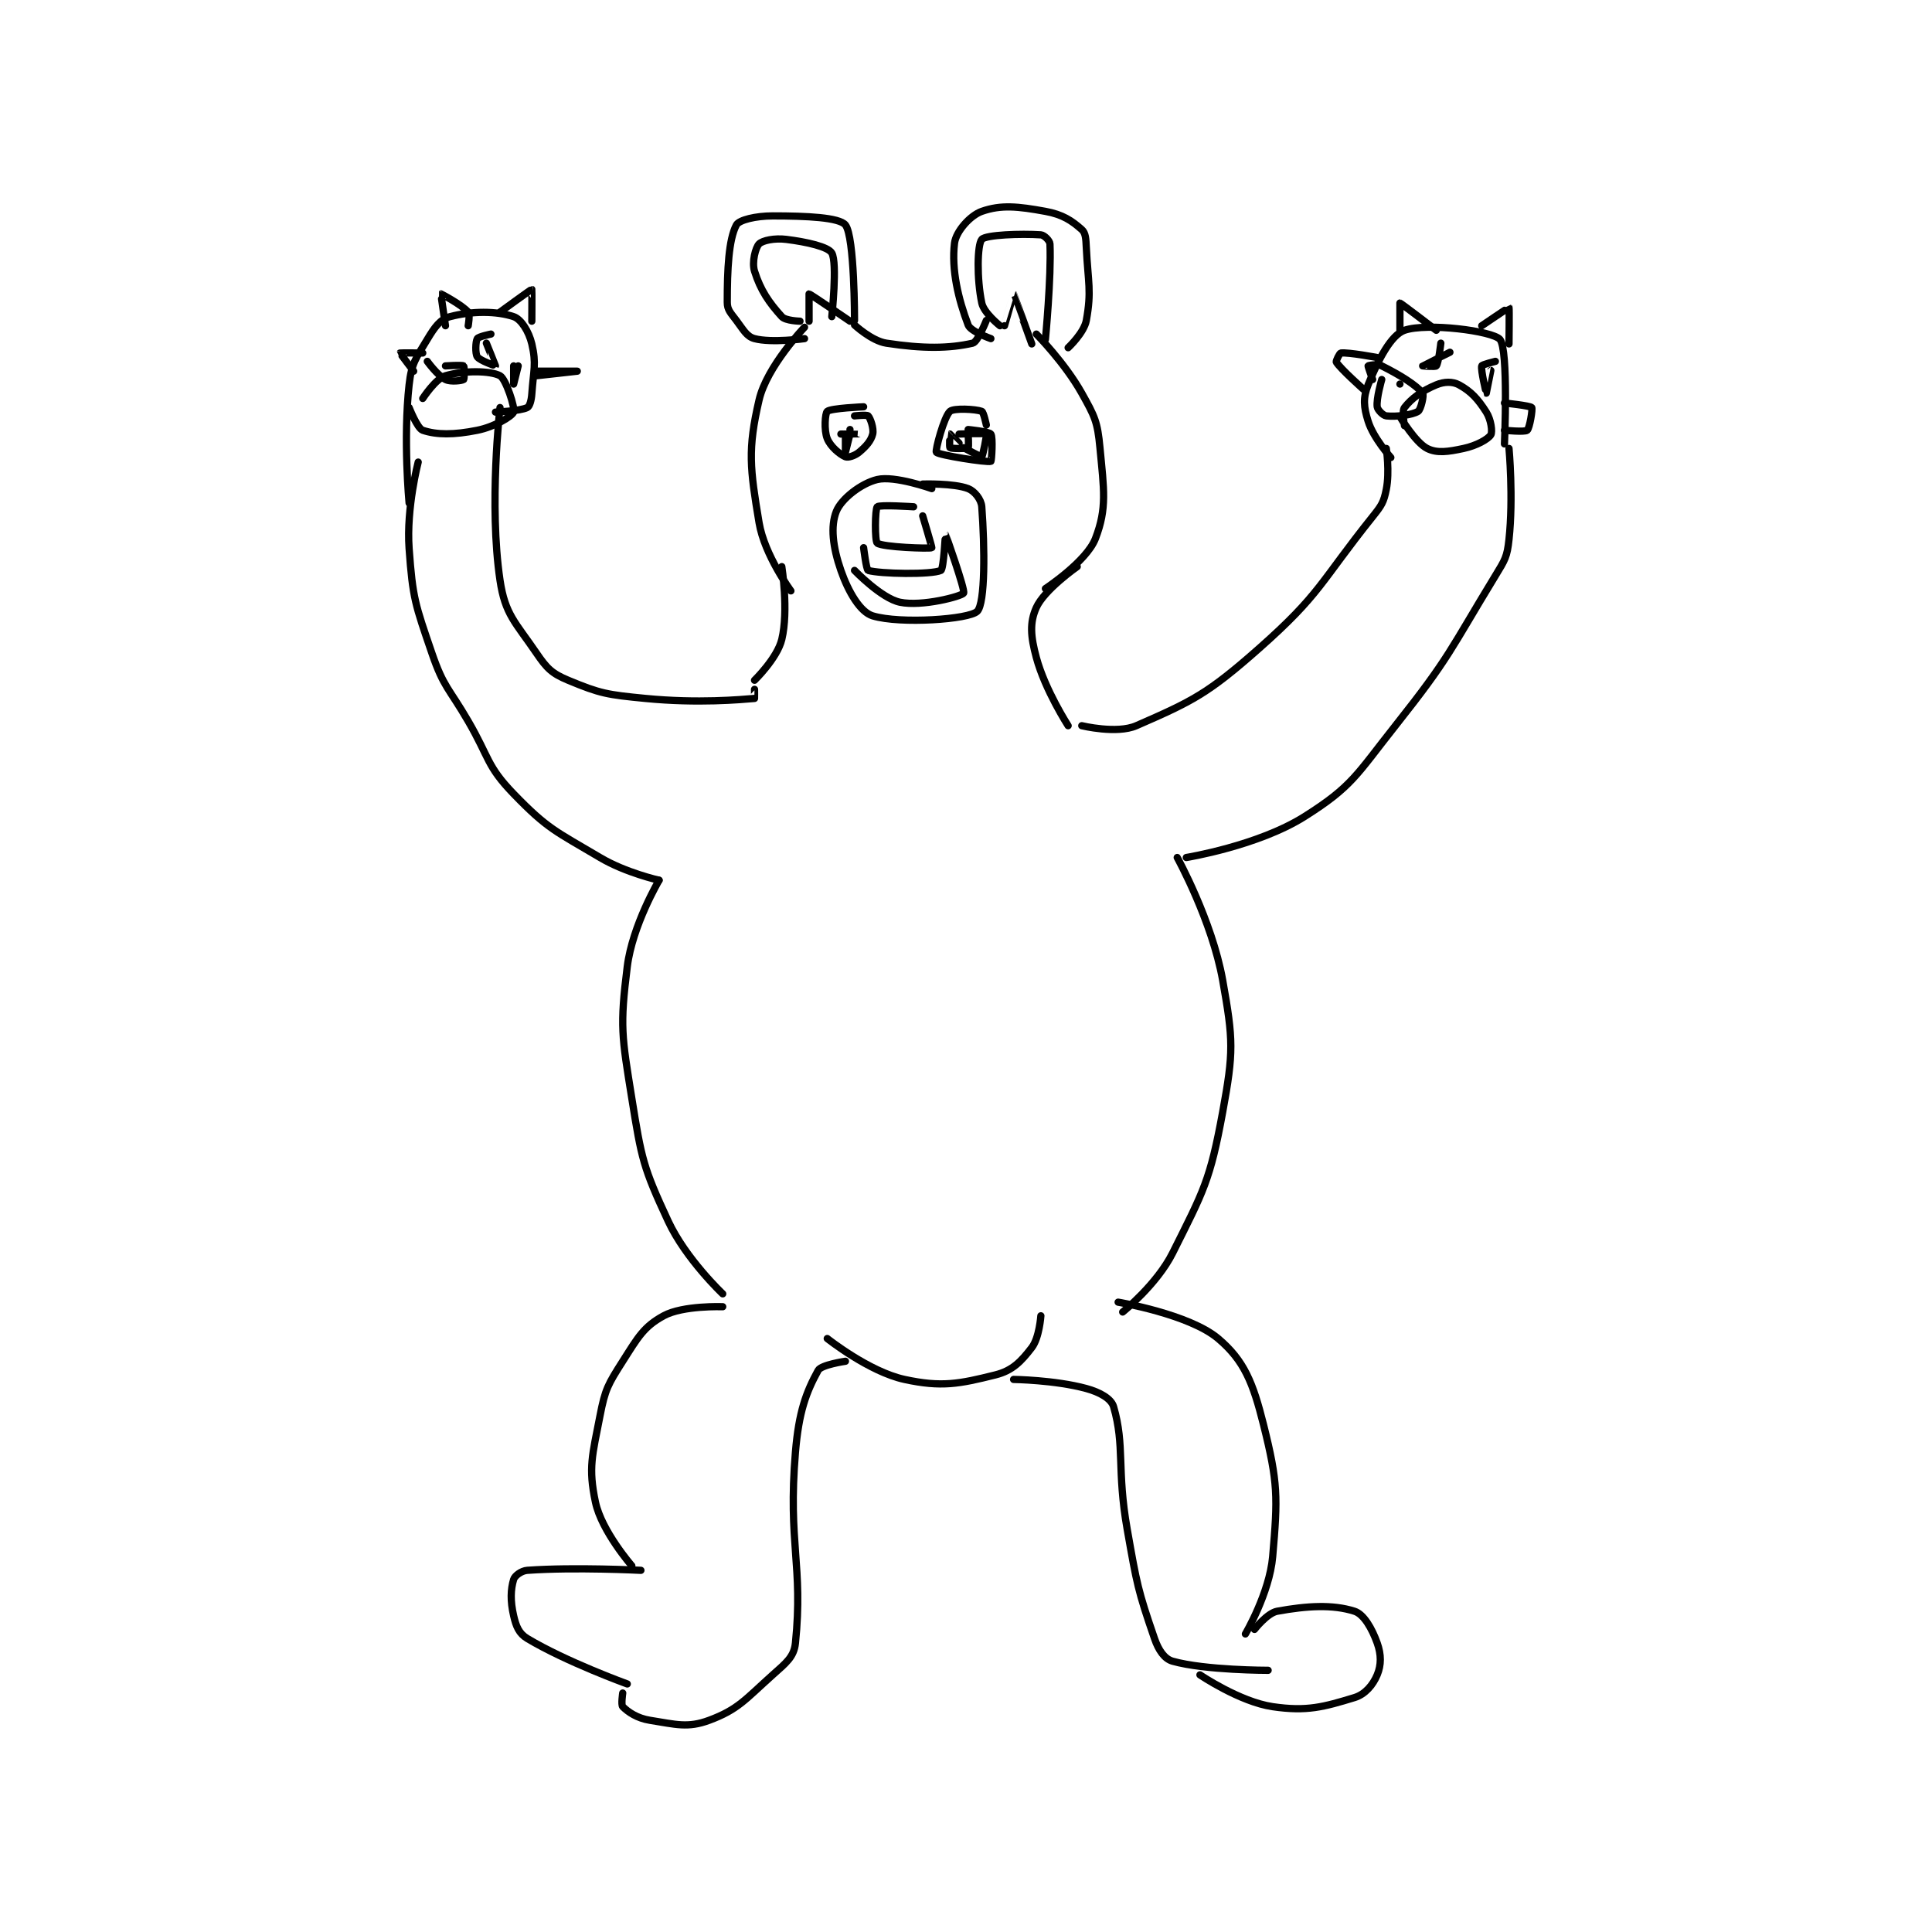 <?xml version="1.0" encoding="utf-8"?>
<!DOCTYPE svg PUBLIC "-//W3C//DTD SVG 1.1//EN" "http://www.w3.org/Graphics/SVG/1.1/DTD/svg11.dtd">
<svg viewBox="0 0 800 800" preserveAspectRatio="xMinYMin meet" xmlns="http://www.w3.org/2000/svg" version="1.1">
<g fill="none" stroke="black" stroke-linecap="round" stroke-linejoin="round" stroke-width="1.594">
<g transform="translate(165.64,87.52) scale(1.882) translate(-145.5,-95.667)">
<path id="0" d="M234.5 121.167 C234.5 121.167 226.226 129.745 224.5 137.167 C221.957 148.101 222.511 152.235 224.5 164.167 C225.691 171.311 231.5 179.167 231.5 179.167 "/>
<path id="1" d="M285.5 122.667 C285.5 122.667 291.751 128.973 295.5 135.667 C298.37 140.792 298.964 141.945 299.5 147.667 C300.363 156.871 301.102 160.945 298.5 167.667 C296.553 172.697 287.5 178.667 287.5 178.667 "/>
<path id="2" d="M245.5 120.667 C245.5 120.667 249.254 124.167 252.5 124.667 C260.598 125.912 266.32 125.844 271.5 124.667 C272.628 124.41 274.5 119.667 274.5 119.667 "/>
<path id="3" d="M234.5 123.667 C234.5 123.667 227.241 124.664 223.5 123.667 C221.777 123.207 221.095 121.793 219.5 119.667 C218.247 117.996 217.5 117.352 217.5 115.667 C217.5 108.503 217.794 101.907 219.5 98.667 C220.087 97.552 223.765 96.667 227.5 96.667 C234.97 96.667 242.194 96.998 243.5 98.667 C245.529 101.26 245.5 119.667 245.5 119.667 "/>
<path id="4" d="M275.5 123.667 C275.5 123.667 271.054 122.122 270.5 120.667 C268.337 114.988 266.797 108.527 267.5 102.667 C267.808 100.102 270.936 96.564 273.5 95.667 C277.748 94.18 281.421 94.561 287.5 95.667 C291.29 96.356 293.301 97.712 295.5 99.667 C296.367 100.437 296.402 101.707 296.5 103.667 C296.887 111.41 297.682 113.169 296.5 119.667 C296.003 122.399 292.5 125.667 292.5 125.667 "/>
<path id="5" d="M277.5 120.833 C277.5 120.833 273.967 118.051 273.5 115.833 C272.381 110.519 272.496 102.992 273.5 101.833 C274.38 100.818 282.114 100.541 286.5 100.833 C287.224 100.882 288.468 102.105 288.5 102.833 C288.818 110.149 287.5 123.833 287.5 123.833 "/>
<path id="6" d="M233.5 119.833 C233.5 119.833 230.341 119.758 229.5 118.833 C226.698 115.751 224.811 113.028 223.5 108.833 C222.872 106.824 223.733 103.601 224.5 102.833 C225.267 102.066 227.896 101.508 230.5 101.833 C235.098 102.408 239.696 103.466 240.5 104.833 C241.767 106.988 240.5 118.833 240.5 118.833 "/>
<path id="7" d="M235.5 119.833 C235.5 119.833 235.5 113.833 235.5 113.833 C235.723 113.833 244.5 119.833 244.5 119.833 "/>
<path id="8" d="M278.5 120.833 C278.5 120.833 280.492 113.828 280.5 113.833 C280.536 113.857 284.5 124.833 284.5 124.833 "/>
<path id="9" d="M294.5 173.833 C294.5 173.833 287.279 178.88 285.5 182.833 C284 186.166 284.246 189.175 285.5 193.833 C287.425 200.984 292.5 208.833 292.5 208.833 "/>
<path id="10" d="M229.5 173.833 C229.5 173.833 231.023 183.486 229.5 189.833 C228.506 193.975 223.5 198.833 223.5 198.833 "/>
<path id="11" d="M202.5 242.833 C202.5 242.833 196.634 252.761 195.5 261.833 C193.852 275.014 194.288 277.071 196.5 290.833 C198.645 304.183 198.988 305.982 204.5 317.833 C208.372 326.159 216.5 333.833 216.5 333.833 "/>
<path id="12" d="M316.5 237.833 C316.5 237.833 324.162 251.74 326.5 264.833 C328.856 278.024 328.926 280.601 326.5 293.833 C323.738 308.899 322.336 311.161 315.5 324.833 C312.035 331.763 304.5 337.833 304.5 337.833 "/>
<path id="13" d="M202.5 242.833 C202.5 242.833 195.195 241.214 189.5 237.833 C179.76 232.05 178.029 231.621 170.5 223.833 C164.53 217.657 165.224 215.968 160.5 207.833 C156.245 200.505 155.114 200.475 152.5 192.833 C148.858 182.187 148.289 180.874 147.5 169.833 C146.863 160.92 149.5 150.833 149.5 150.833 "/>
<path id="14" d="M167.5 138.833 C167.5 138.833 165.029 160.152 167.5 176.833 C168.618 184.377 170.891 186.073 175.5 192.833 C177.814 196.228 178.893 197.33 182.5 198.833 C189.588 201.787 191.114 202.015 199.5 202.833 C211.073 203.962 220.521 203.082 223.5 202.833 C223.521 202.832 223.5 200.833 223.5 200.833 "/>
<path id="15" d="M295.5 208.833 C295.5 208.833 303.204 210.706 307.5 208.833 C319.82 203.463 323.22 201.811 334.5 191.833 C348.091 179.81 347.911 177.32 359.5 162.833 C361.487 160.35 361.931 159.68 362.5 156.833 C363.276 152.951 362.5 147.833 362.5 147.833 "/>
<path id="16" d="M318.5 237.833 C318.5 237.833 334.277 235.278 344.5 228.833 C355.024 222.198 355.943 219.631 364.5 208.833 C376.538 193.643 376.453 192.311 386.5 175.833 C388.628 172.344 389.087 171.689 389.5 167.833 C390.493 158.566 389.5 147.833 389.5 147.833 "/>
<path id="17" d="M147.5 159.833 C147.5 159.833 146.173 145.773 147.5 133.833 C148.033 129.037 148.981 128.031 151.5 123.833 C153.125 121.125 154.348 119.4 156.5 118.833 C161.27 117.578 166.693 117.564 170.5 118.833 C172.131 119.377 173.851 122.074 174.5 124.833 C175.529 129.206 174.871 130.638 174.5 135.833 C174.396 137.284 174.024 138.571 173.5 138.833 C171.929 139.619 166.5 139.833 166.5 139.833 "/>
<path id="18" d="M363.5 149.833 C363.5 149.833 359.662 145.552 358.5 141.833 C357.528 138.722 357.343 136.727 358.5 133.833 C360.699 128.336 363.557 122.848 366.5 121.833 C371.425 120.135 385.856 121.965 387.5 123.833 C389.417 126.012 388.5 146.833 388.5 146.833 "/>
<path id="19" d="M150.5 136.833 C150.5 136.833 153.331 132.471 155.5 131.833 C159.523 130.65 165.368 130.696 167.5 131.833 C168.791 132.522 170.866 138.956 170.5 139.833 C170.103 140.786 166.296 143.074 162.5 143.833 C157.324 144.869 153.596 144.865 150.5 143.833 C149.296 143.432 147.5 138.833 147.5 138.833 "/>
<path id="20" d="M366.5 142.833 C366.5 142.833 365.894 139.612 366.5 138.833 C368.082 136.799 370.317 135.159 373.5 133.833 C375.252 133.103 377.096 133.068 378.5 133.833 C381.103 135.253 382.634 136.901 384.5 139.833 C385.571 141.517 385.892 144.206 385.5 144.833 C384.895 145.801 382.349 147.223 379.5 147.833 C376.069 148.569 373.68 148.923 371.5 147.833 C368.911 146.539 365.5 140.833 365.5 140.833 "/>
<path id="21" d="M148.5 130.833 C148.5 130.833 145.48 126.873 145.5 126.833 C145.52 126.793 150.5 126.833 150.5 126.833 "/>
<path id="22" d="M155.5 120.833 C155.5 120.833 154.467 113.853 154.5 113.833 C154.537 113.811 159.135 116.241 160.5 117.833 C160.948 118.356 160.5 120.833 160.5 120.833 "/>
<path id="23" d="M167.5 117.833 C167.5 117.833 174.387 112.801 174.5 112.833 C174.541 112.845 174.5 119.833 174.5 119.833 "/>
<path id="24" d="M175.5 130.833 C175.5 130.833 184.5 130.833 184.5 130.833 C184.5 130.833 175.5 131.833 175.5 131.833 "/>
<path id="25" d="M357.5 134.833 C357.5 134.833 352.449 130.352 351.5 128.833 C351.366 128.619 352.232 126.863 352.5 126.833 C354.23 126.641 360.5 127.833 360.5 127.833 "/>
<path id="26" d="M365.5 121.833 C365.5 121.833 365.5 115.833 365.5 115.833 C365.66 115.833 373.5 121.833 373.5 121.833 "/>
<path id="27" d="M383.5 120.833 C383.5 120.833 389.443 116.795 389.5 116.833 C389.591 116.894 389.5 124.833 389.5 124.833 "/>
<path id="28" d="M388.5 137.833 C388.5 137.833 394.154 138.419 394.5 138.833 C394.74 139.121 394.045 143.379 393.5 143.833 C392.972 144.273 388.5 143.833 388.5 143.833 "/>
<path id="29" d="M262.5 156.667 C262.5 156.667 254.337 153.753 250.5 154.667 C246.948 155.512 242.6 158.917 241.5 161.667 C240.192 164.935 240.707 169.513 242.5 174.667 C244.17 179.468 246.79 183.854 249.5 184.667 C255.652 186.512 270.728 185.438 272.5 183.667 C274.272 181.895 274.164 169.628 273.5 160.667 C273.378 159.016 271.889 157.201 270.5 156.667 C267.321 155.444 260.5 155.667 260.5 155.667 "/>
<path id="30" d="M247.5 138.667 C247.5 138.667 240.294 138.972 239.5 139.667 C239.03 140.078 238.746 143.782 239.5 145.667 C240.203 147.425 242.236 149.125 243.5 149.667 C244.069 149.91 245.561 149.449 246.5 148.667 C248.051 147.374 249.129 146.153 249.5 144.667 C249.793 143.494 248.982 141.149 248.5 140.667 C248.21 140.377 245.5 140.667 245.5 140.667 "/>
<path id="31" d="M274.5 142.667 C274.5 142.667 273.903 139.818 273.5 139.667 C272.171 139.168 267.337 138.913 266.5 139.667 C265.172 140.862 263.214 148.317 263.5 148.667 C264.016 149.297 274.61 150.963 275.5 150.667 C275.657 150.614 276.007 145.377 275.5 144.667 C275.113 144.125 270.5 143.667 270.5 143.667 "/>
<path id="32" d="M270.5 144.667 L270.5 144.667 "/>
<path id="33" d="M244.5 143.667 C244.5 143.667 246.502 144.666 246.5 144.667 C246.495 144.669 242.5 144.667 242.5 144.667 "/>
<path id="34" d="M270.5 144.667 C270.5 144.667 270.68 147.532 270.5 147.667 C270.18 147.907 266.82 147.907 266.5 147.667 C266.32 147.532 266.487 144.673 266.5 144.667 C266.509 144.662 268.5 146.667 268.5 146.667 "/>
<path id="35" d="M268.5 144.667 C268.5 144.667 274.258 144.424 274.5 144.667 C274.662 144.828 273.7 149.547 273.5 149.667 C273.36 149.75 269.5 147.667 269.5 147.667 "/>
<path id="36" d="M243.5 144.667 C243.5 144.667 243.5 148.667 243.5 148.667 C243.5 148.667 244.5 144.667 244.5 144.667 "/>
<path id="37" d="M258.5 160.667 C258.5 160.667 251 160.167 250.5 160.667 C250 161.167 249.937 168.244 250.5 168.667 C251.696 169.564 262.062 169.929 262.5 169.667 C262.584 169.616 260.5 162.667 260.5 162.667 "/>
<path id="38" d="M247.5 169.667 C247.5 169.667 248.093 174.547 248.5 174.667 C251.134 175.441 262.431 175.64 264.5 174.667 C265.116 174.377 265.497 166.663 265.5 166.667 C265.508 166.675 269.925 179.03 269.5 179.667 C269.034 180.365 260.37 182.681 255.5 181.667 C251.392 180.811 245.5 174.667 245.5 174.667 "/>
<path id="39" d="M216.5 336.667 C216.5 336.667 207.773 336.336 203.5 338.667 C199.117 341.058 197.863 343.382 194.5 348.667 C191.254 353.768 190.641 354.774 189.5 360.667 C187.812 369.388 186.884 372.05 188.5 379.667 C189.85 386.03 196.5 393.667 196.5 393.667 "/>
<path id="40" d="M303.5 335.667 C303.5 335.667 319.143 338.303 325.5 343.667 C331.255 348.523 333.181 353.392 335.5 362.667 C338.681 375.392 338.644 378.513 337.5 391.667 C336.805 399.662 331.5 408.667 331.5 408.667 "/>
<path id="41" d="M198.5 394.667 C198.5 394.667 183.935 393.921 173.5 394.667 C172.188 394.76 170.741 395.863 170.5 396.667 C169.835 398.884 169.744 401.391 170.5 404.667 C171.038 406.998 171.667 408.567 173.5 409.667 C182.055 414.8 195.5 419.667 195.5 419.667 "/>
<path id="42" d="M333.5 407.667 C333.5 407.667 336.302 404.066 338.5 403.667 C345.024 402.481 350.675 402.132 355.5 403.667 C357.551 404.319 359.356 407.463 360.5 410.667 C361.412 413.219 361.405 415.494 360.5 417.667 C359.584 419.865 357.866 421.947 355.5 422.667 C348.748 424.722 345.046 425.776 337.5 424.667 C330.243 423.599 321.5 417.667 321.5 417.667 "/>
<path id="43" d="M243.5 348.667 C243.5 348.667 238.18 349.431 237.5 350.667 C234.839 355.504 233.234 359.852 232.5 368.667 C230.825 388.768 234.244 393.574 232.5 410.667 C232.188 413.723 230.461 415.017 227.5 417.667 C221.468 423.064 219.902 425.296 213.5 427.667 C208.799 429.408 206.19 428.565 200.5 427.667 C197.667 427.219 195.678 425.845 194.5 424.667 C194.107 424.274 194.5 421.667 194.5 421.667 "/>
<path id="44" d="M280.5 352.667 C280.5 352.667 289.591 352.783 296.5 354.667 C299.461 355.474 301.981 356.879 302.5 358.667 C305.019 367.342 303.166 372.438 305.5 385.667 C307.625 397.709 307.84 399.053 311.5 409.667 C312.396 412.264 313.7 414.163 315.5 414.667 C322.688 416.679 336.5 416.667 336.5 416.667 "/>
<path id="45" d="M239.5 343.667 C239.5 343.667 248.679 350.976 256.5 352.667 C264.667 354.433 268.531 353.659 276.5 351.667 C280.239 350.732 282.13 348.748 284.5 345.667 C286.165 343.502 286.5 338.667 286.5 338.667 "/>
<path id="46" d="M165.5 122.667 C165.5 122.667 162.768 123.221 162.5 123.667 C162.118 124.304 162.017 126.942 162.5 127.667 C163.064 128.512 166.498 129.67 166.5 129.667 C166.513 129.646 164.5 124.667 164.5 124.667 "/>
<path id="47" d="M151.5 128.667 C151.5 128.667 153.751 131.792 155.5 132.667 C156.666 133.25 159.18 132.907 159.5 132.667 C159.68 132.532 159.68 129.802 159.5 129.667 C159.18 129.427 155.5 129.667 155.5 129.667 "/>
<path id="48" d="M171.5 129.667 C171.5 129.667 170.5 133.667 170.5 133.667 C170.5 133.667 170.5 129.667 170.5 129.667 "/>
<path id="49" d="M365.5 133.667 L365.5 133.667 "/>
<path id="50" d="M361.5 132.667 C361.5 132.667 360.274 136.859 360.5 138.667 C360.587 139.359 361.798 140.589 362.5 140.667 C364.678 140.909 368.2 140.479 369.5 139.667 C370.097 139.294 370.848 136.102 370.5 135.667 C369.063 133.87 365.528 131.68 361.5 129.667 C360.493 129.163 358.554 129.586 358.5 129.667 C358.437 129.761 359.5 132.667 359.5 132.667 "/>
<path id="51" d="M376.5 126.667 C376.5 126.667 370.506 129.66 370.5 129.667 C370.498 129.669 373.291 129.928 373.5 129.667 C374.006 129.034 374.5 124.667 374.5 124.667 "/>
<path id="52" d="M386.5 128.667 C386.5 128.667 383.582 129.38 383.5 129.667 C383.248 130.549 384.498 135.666 384.5 135.667 C384.501 135.667 385.5 130.667 385.5 130.667 "/>
</g>
</g>
</svg>
